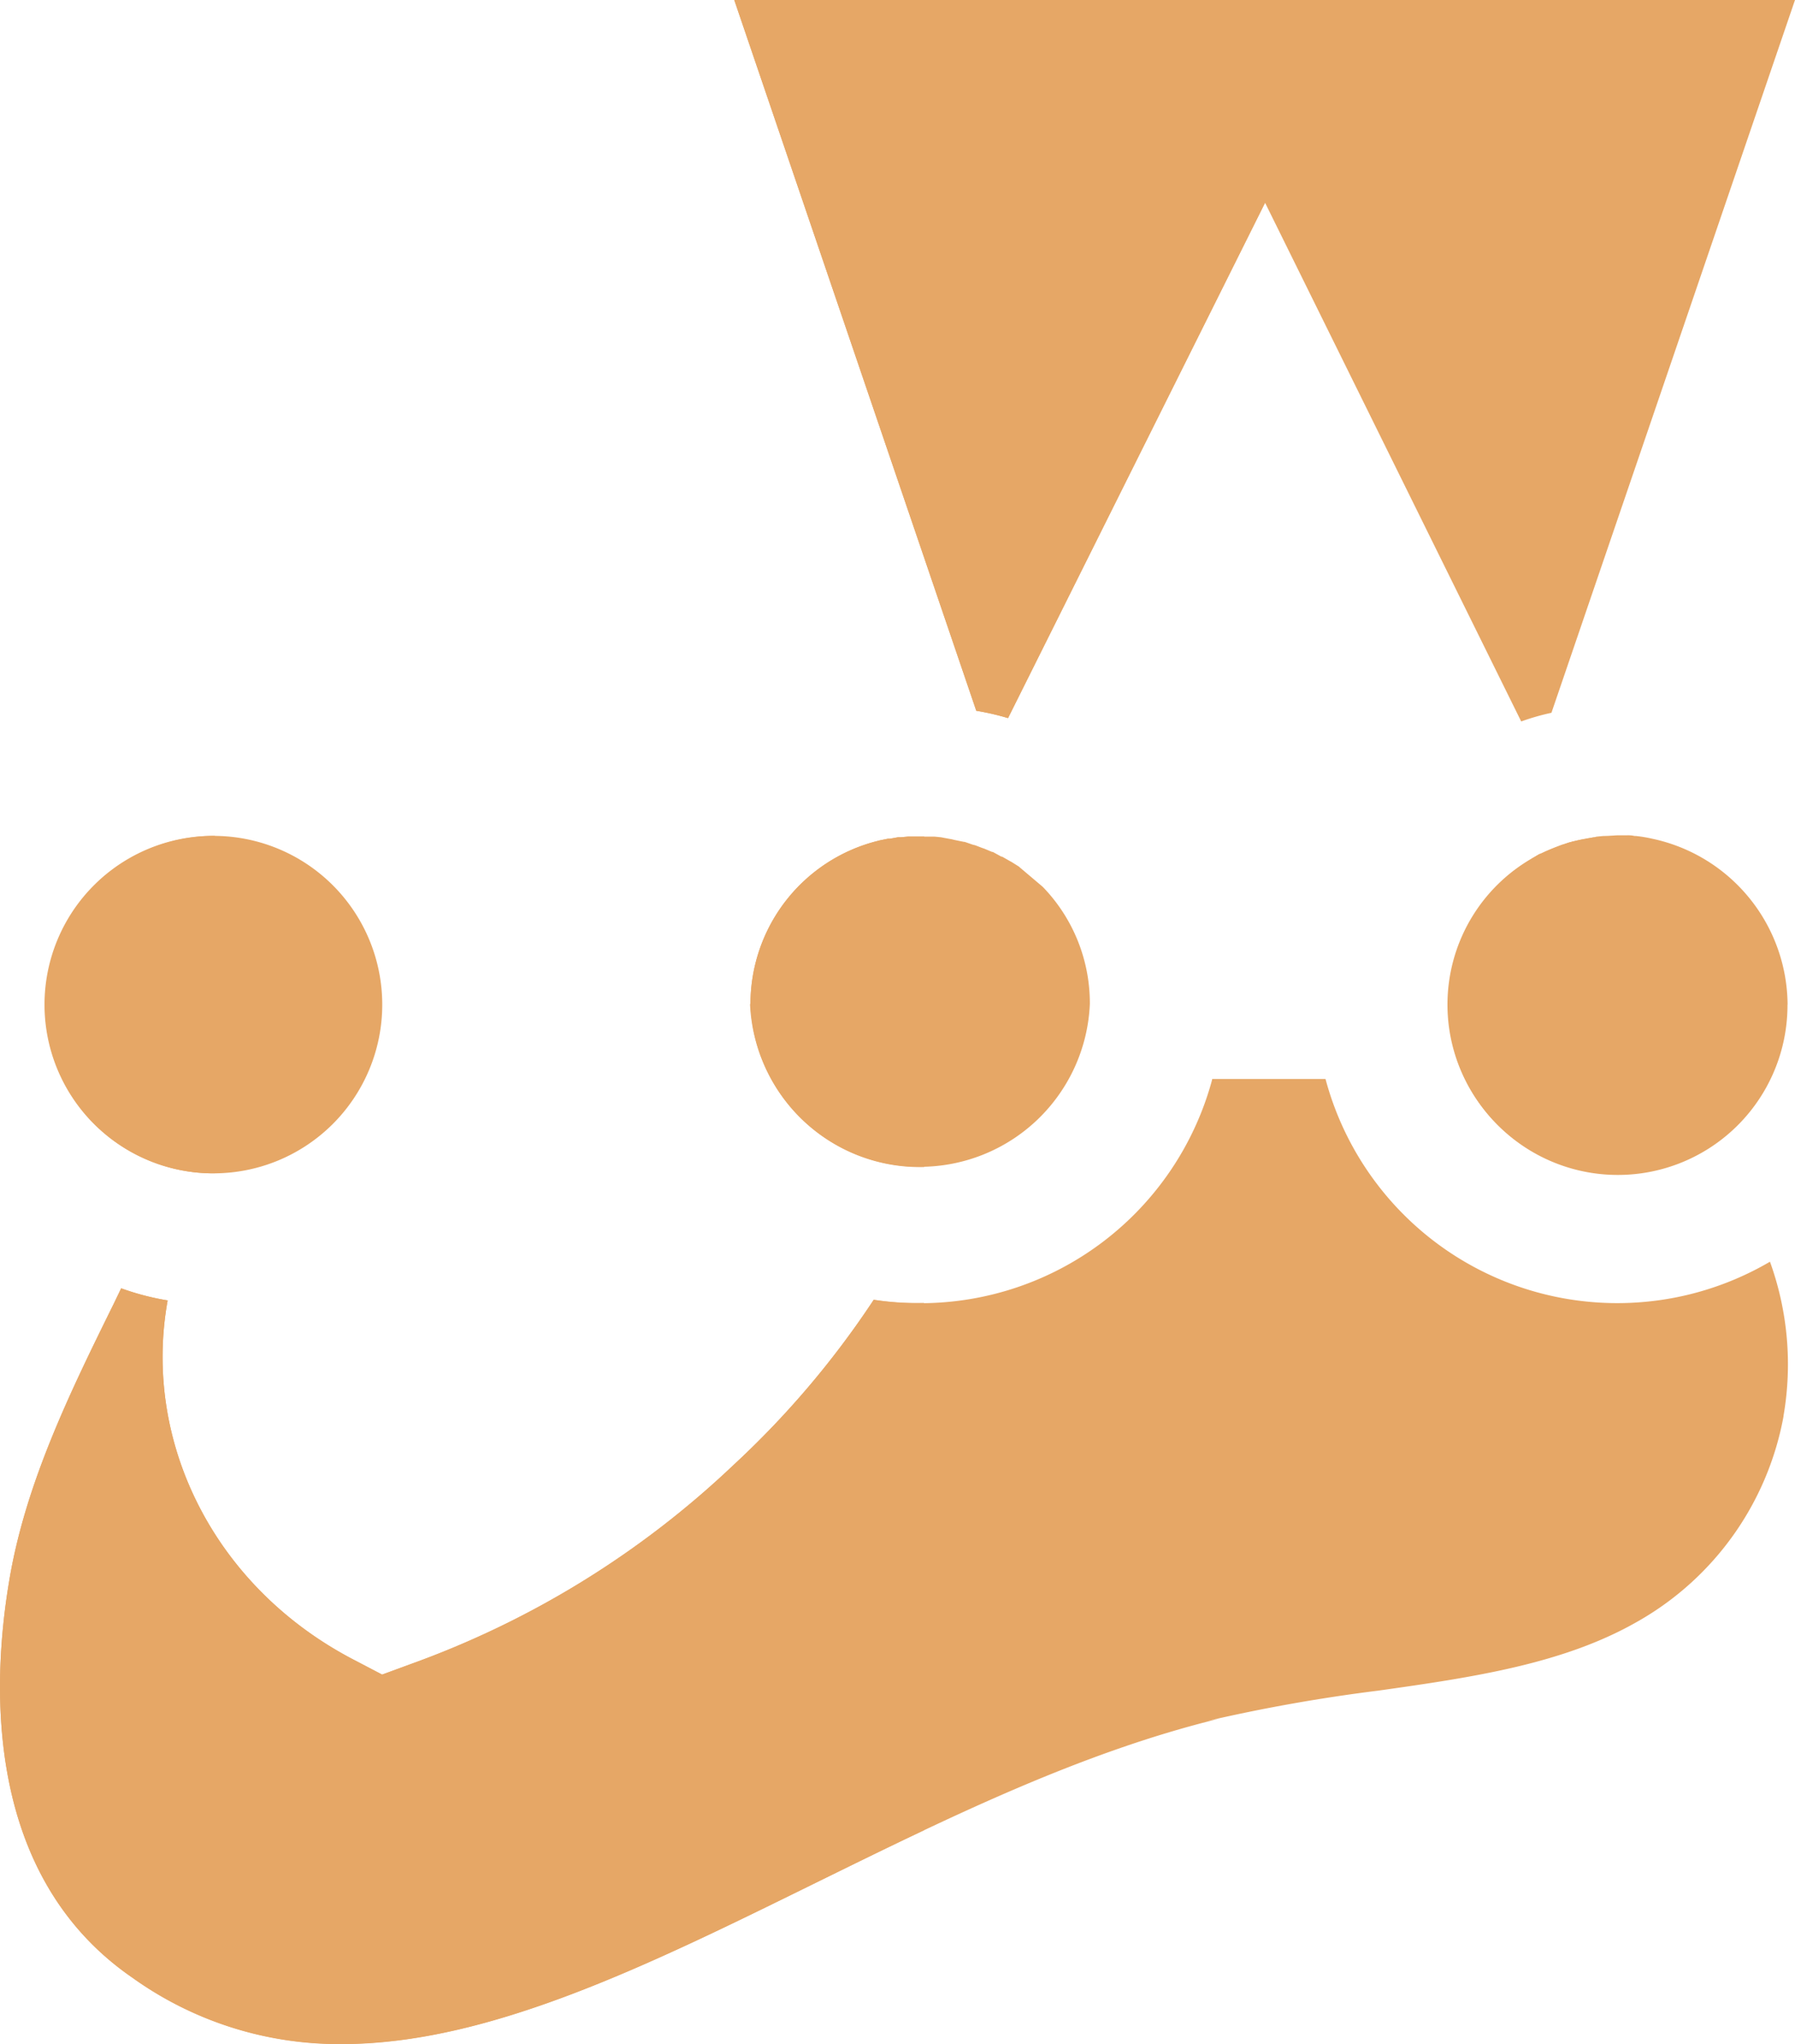 <svg xmlns="http://www.w3.org/2000/svg" width="94.158" height="107.158" viewBox="0 0 94.158 107.158">
  <defs>
    <style>
      .cls-1 {
        fill: #e6a766;
      }
    </style>
  </defs>
  <g id="Group_17" data-name="Group 17" transform="translate(0 0)">
    <path id="Path_64" data-name="Path 64" class="cls-1" d="M64.617,18.938l-.005.005A8.9,8.9,0,1,1,50.165,12.01l.02-.015.035-.035c.283-.212.6-.424.919-.631,0,0,.04,0,.04-.035.141-.071.283-.177.424-.252.035,0,.071-.03.106-.03.141-.071.318-.141.495-.212s.359-.136.5-.207c.035,0,.066-.035.1-.035.141-.035.283-.106.429-.141.035,0,.1-.035.141-.035.172-.035.318-.071.495-.1h.035l.53-.111a.219.219,0,0,0,.141-.035c.141,0,.283-.035.424-.035h.172c.177,0,.359-.035.566-.035h.46a1.487,1.487,0,0,1,.394.035h.071a7.077,7.077,0,0,1,.848.141A8.952,8.952,0,0,1,64.617,18.938Zm-54.4-.03v-.025a8.812,8.812,0,0,1,6.655-8.519l.061-.015v-.005l.495-.1h.1l.424-.076h.141l.389-.035h1.379l.353.035.177.035.389.071.141.035.495.1h.035l.419.146.141.035.353.136.106.035.424.177h.035l.46.252-.005-.005h.035l.424.242.066.035.394.247.035.035,1.2,1.015.035.035a8.766,8.766,0,0,1,2.444,6.075v.035a8.921,8.921,0,0,1-17.825.015v-.015Z" transform="translate(29.152 33.724)"/>
    <path id="Path_65" data-name="Path 65" class="cls-1" d="M2.883,38.9c.848-5.125,3.217-9.933,5.484-14.528l.389-.808a13.61,13.61,0,0,0,2.439.636C9.851,31.639,13.669,39.32,21.1,43.112l1.343.7,1.449-.525A48.352,48.352,0,0,0,40.876,32.836a47.512,47.512,0,0,0,7.241-8.488l.116-.177a14.7,14.7,0,0,0,2.444.172A15.85,15.85,0,0,0,65.963,12.7l.025-.111h5.943a15.837,15.837,0,0,0,15.315,11.75h.005a15.822,15.822,0,0,0,7.994-2.171,15.822,15.822,0,0,1,.707,8.1h.005a15.59,15.59,0,0,1-7.6,10.73l-.071.04c-3.858,2.212-8.6,2.914-13.589,3.616a88.1,88.1,0,0,0-8.948,1.586l.6-.116c-7.357,1.793-14.427,5.3-21.289,8.67C36.281,59.114,28,63.184,20.334,63.184h-.126A18.593,18.593,0,0,1,9.336,59.7C1.575,54.357,1.959,44.369,2.883,38.9Z" transform="translate(-2.4 43.974)"/>
    <path id="Path_66" data-name="Path 66" class="cls-1" d="M50.873,10.075h-.838l-.389.035H49.5l-.424.076h-.1l-.495.1v.005l-.061.015a8.806,8.806,0,0,0-6.655,8.519v.04A8.887,8.887,0,0,0,50.681,27.4h.2V10.075ZM8.754,33.758l-.389.808c-2.267,4.6-4.63,9.4-5.484,14.528C1.962,54.562,1.573,64.55,9.339,69.883a18.593,18.593,0,0,0,10.872,3.484h.116c7.67,0,15.947-4.065,24.723-8.382,1.924-.944,3.863-1.9,5.822-2.823V34.525h-.2a14.7,14.7,0,0,1-2.444-.172l-.116.177a47.162,47.162,0,0,1-7.241,8.488A48.324,48.324,0,0,1,23.887,53.471l-1.444.535L21.1,53.3c-7.433-3.792-11.251-11.473-9.907-18.911a13.609,13.609,0,0,1-2.439-.636Z" transform="translate(-2.399 33.781)"/>
    <path id="Path_67" data-name="Path 67" class="cls-1" d="M11.781,10.068A8.845,8.845,0,1,1,2.868,18.92a8.887,8.887,0,0,1,8.913-8.852Z" transform="translate(-0.507 33.752)"/>
    <path id="Path_68" data-name="Path 68" class="cls-1" d="M11.781,10.068a8.845,8.845,0,1,0,0,17.689V10.068Zm73.593,0a8.845,8.845,0,1,0,0,17.689V10.068Z" transform="translate(-0.507 33.752)"/>
    <path id="Path_69" data-name="Path 69" class="cls-1" d="M10.028,1.39H65.67L52.894,38.757a12.236,12.236,0,0,0-1.586.454L37.872,12.019,24.389,39.035a13.568,13.568,0,0,0-1.666-.384L10.028,1.39Z" transform="translate(28.488 -1.39)"/>
    <path id="Path_70" data-name="Path 70" class="cls-1" d="M37.846,1.39H10.028L22.723,38.651a13.567,13.567,0,0,1,1.666.384L37.851,12.06V1.39Z" transform="translate(28.488 -1.39)"/>
  </g>
</svg>
